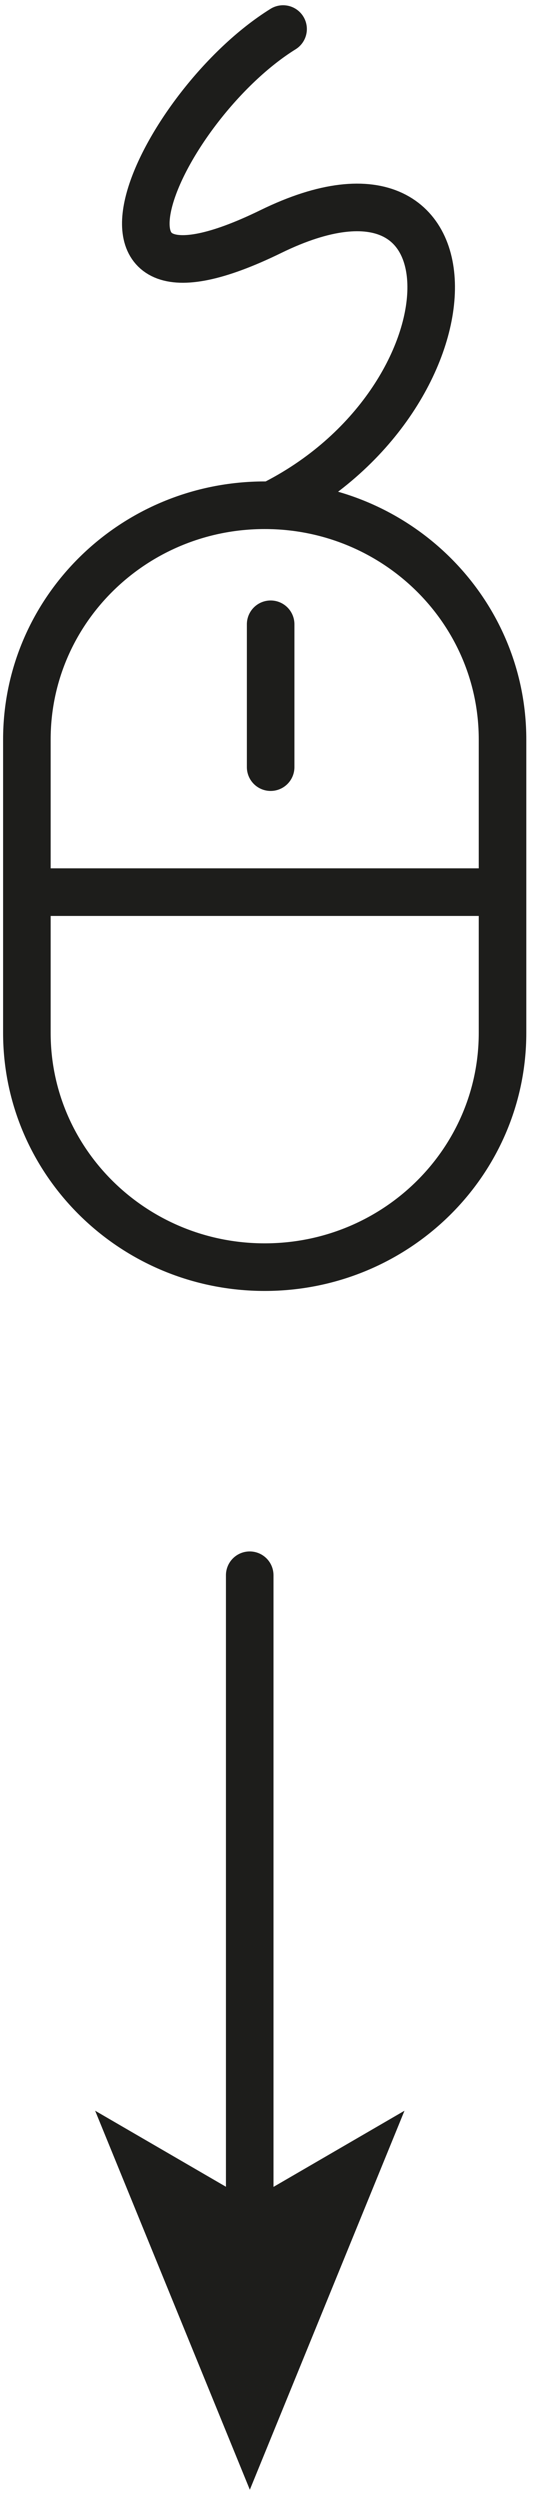 <svg xmlns="http://www.w3.org/2000/svg" width="23" height="105" viewBox="0 0 23 105"><defs><clipPath id="6udya"><path d="M4 88.65h13.008v15.919H4z"/></clipPath></defs><g><g><g><path fill="none" stroke="#1d1d1b" stroke-miterlimit="50" stroke-width="2" d="M11.13 21.22v0c5.522 0 10 4.404 10 9.838v12.324c0 5.433-4.478 9.838-10 9.838-5.523 0-10-4.405-10-9.838V31.058c0-5.434 4.477-9.838 10-9.838z"/></g><g><path fill="none" stroke="#1d1d1b" stroke-miterlimit="50" stroke-width="2" d="M21.13 37.47h-20"/></g><g><path fill="none" stroke="#1d1d1b" stroke-linecap="round" stroke-linejoin="round" stroke-miterlimit="50" stroke-width="2" d="M11.38 26.22v6"/></g><g><path fill="none" stroke="#1d1d1b" stroke-linecap="round" stroke-linejoin="round" stroke-miterlimit="50" stroke-width="2" d="M11.903 1.22c-5.1 3.169-9.69 12.987-.51 8.503s8.778 7.147.017 11.497"/></g></g><g><path fill="none" stroke="#1d1d1b" stroke-linecap="round" stroke-linejoin="round" stroke-miterlimit="50" stroke-width="2" d="M10.5 66.16v27.117"/></g><g><g/><g clip-path="url(#6udya)"><path fill="#1d1d1b" d="M10.505 104.569L4 88.65l6.505 3.777 6.503-3.777z"/></g></g></g></svg>
